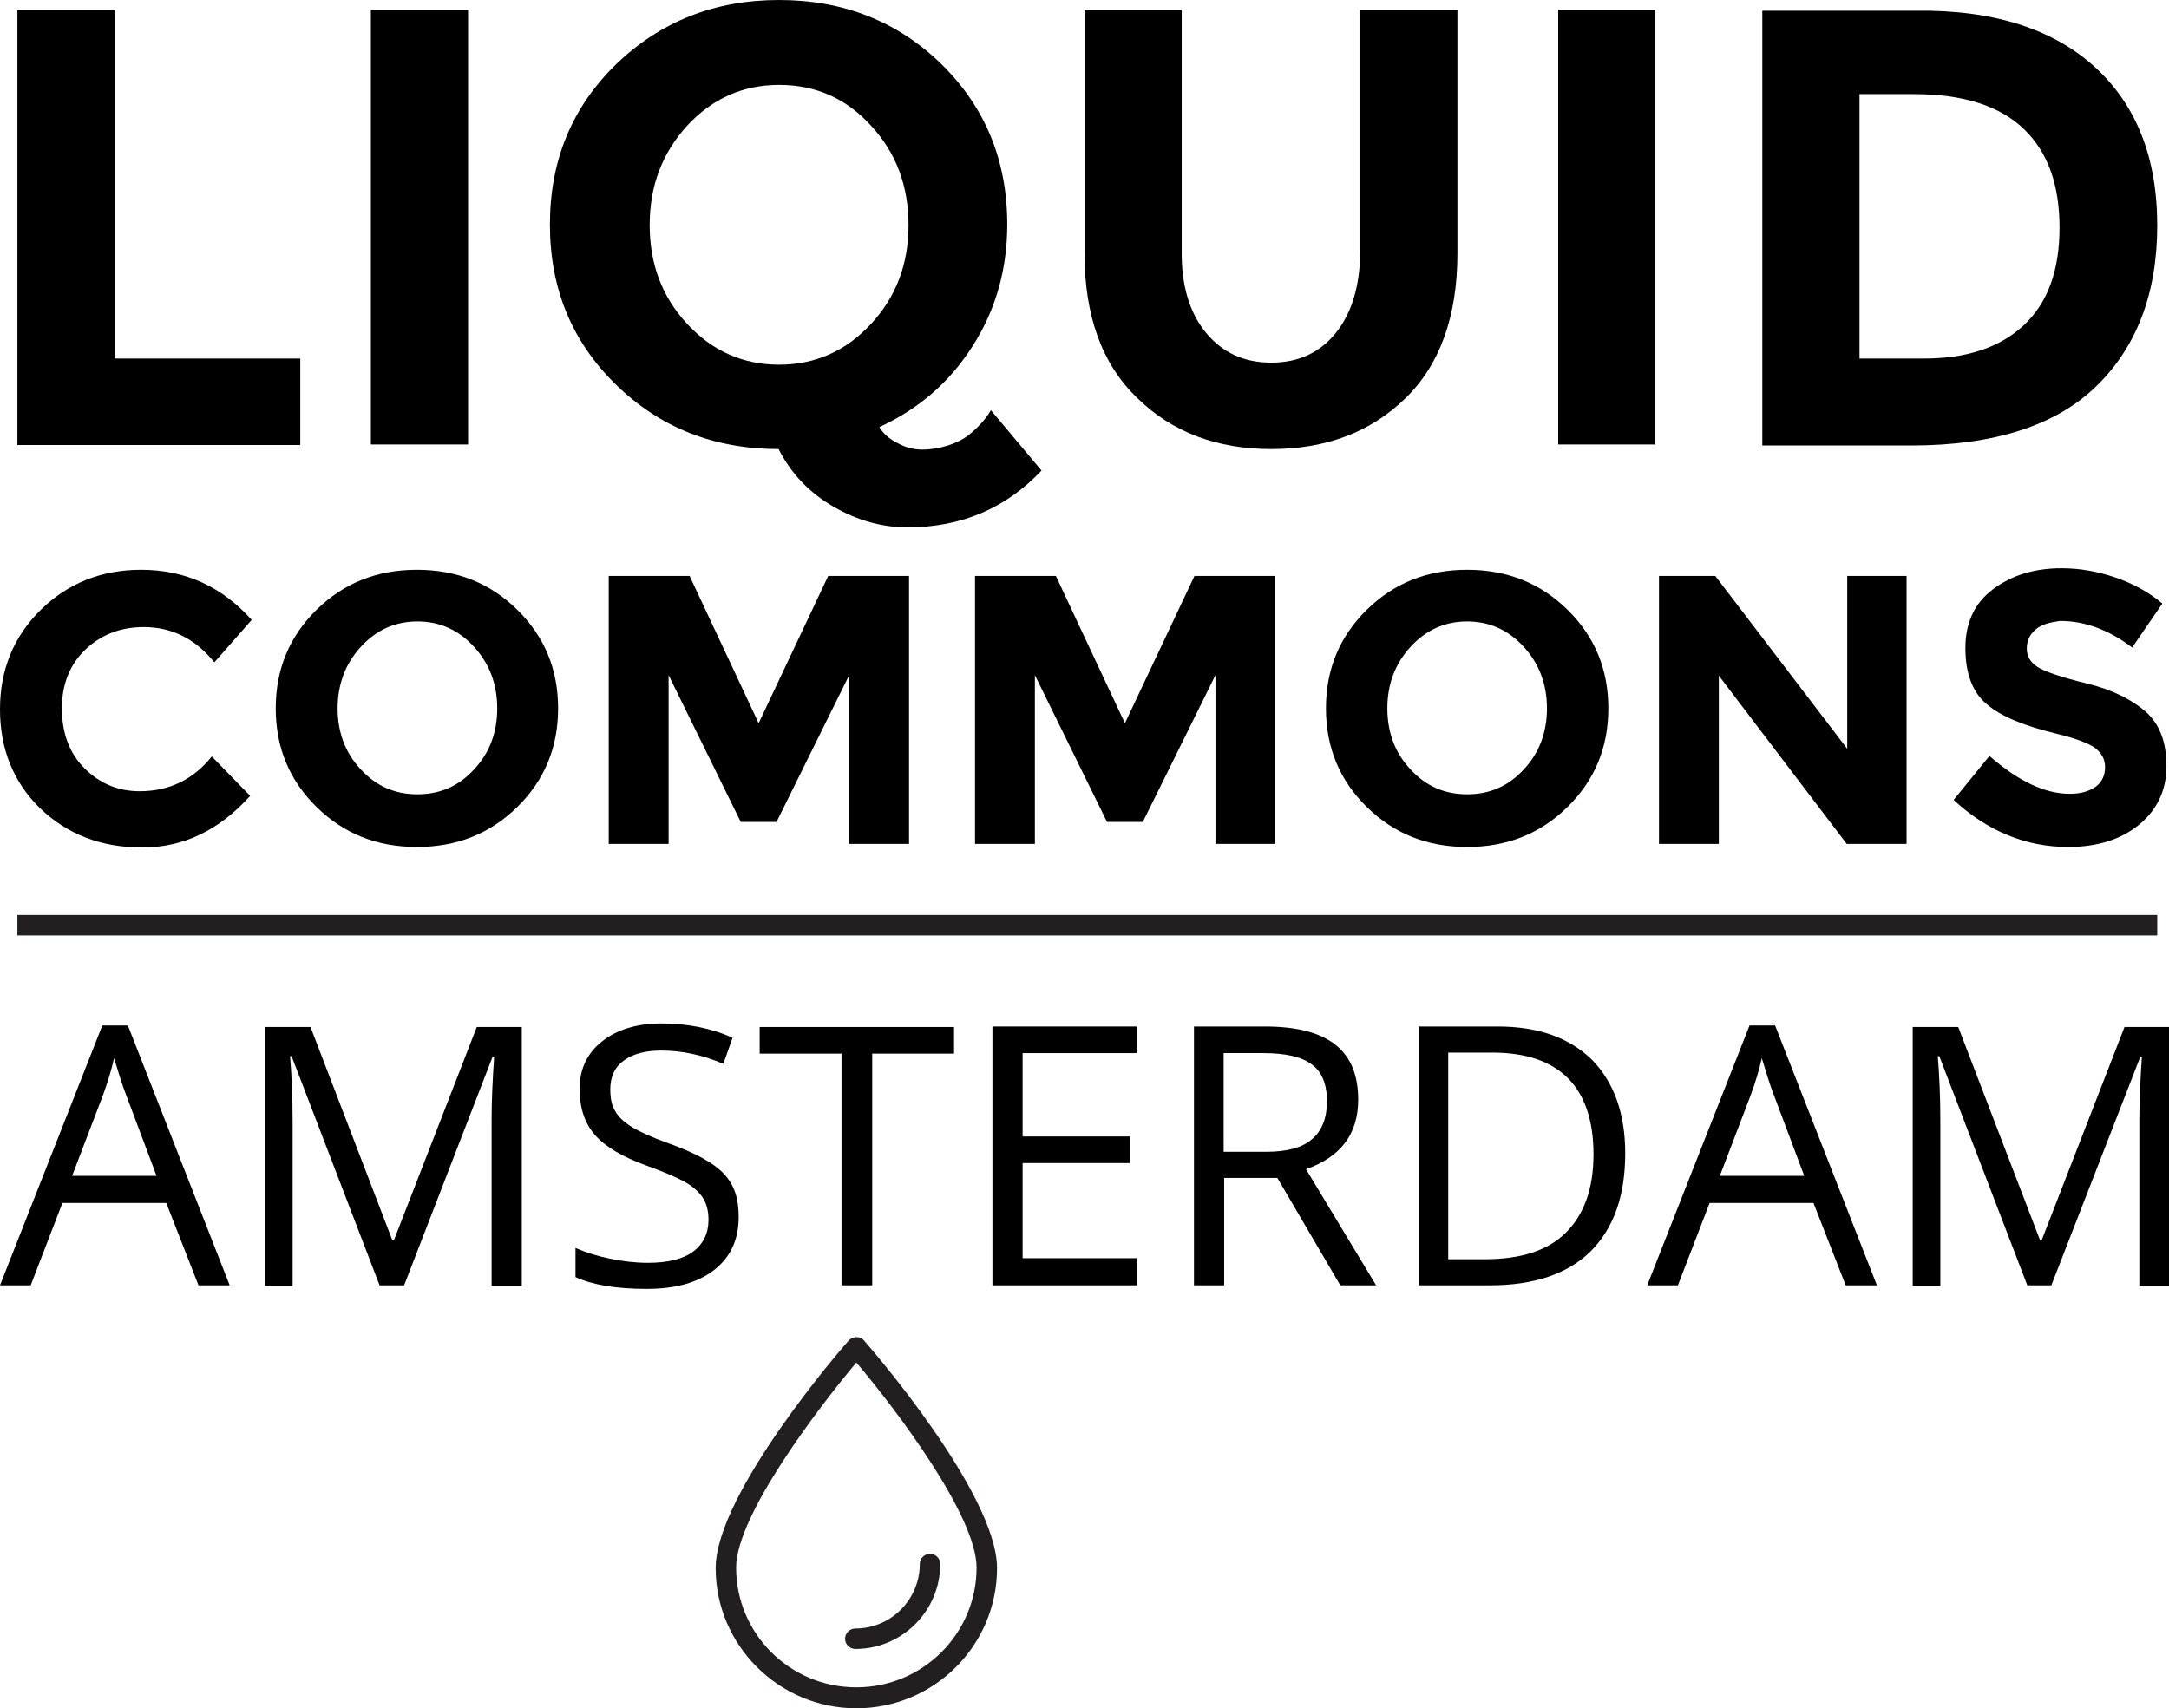 <?xml version="1.0" encoding="utf-8"?>
<!-- Generator: Adobe Illustrator 18.0.0, SVG Export Plug-In . SVG Version: 6.00 Build 0)  -->
<!DOCTYPE svg PUBLIC "-//W3C//DTD SVG 1.1//EN" "http://www.w3.org/Graphics/SVG/1.1/DTD/svg11.dtd">
<svg version="1.1" id="Layer_1" xmlns="http://www.w3.org/2000/svg" xmlns:xlink="http://www.w3.org/1999/xlink" x="0px" y="0px"
	 viewBox="0 0 424 334" enable-background="new 0 0 424 334" xml:space="preserve">
<g>
	<g>
		<g>
			<g>
				<path d="M3.4,87v-85h19v68.1h36.3V87H3.4z"/>
				<path d="M72.5,1.9h19v85h-19V1.9z"/>
				<path d="M196.9,43.9c0,8.8-2.3,16.8-6.8,23.8c-4.5,7.1-10.6,12.3-18.2,15.8c0.7,1.2,1.9,2.3,3.5,3.1c1.6,0.9,3.2,1.3,4.9,1.3
					c1.7,0,3.4-0.3,5-0.8c1.6-0.5,2.9-1.2,3.9-1.9c2.1-1.7,3.6-3.4,4.5-5l9.9,11.8c-7,7.4-15.7,11.1-26.2,11.1
					c-4.9,0-9.7-1.3-14.4-4c-4.7-2.7-8.3-6.4-10.8-11.3c-12.6,0-23.2-4.2-31.8-12.6c-8.6-8.4-12.9-18.8-12.9-31.3
					c0-12.5,4.3-22.9,12.9-31.3C129.1,4.2,139.7,0,152.3,0c12.6,0,23.2,4.2,31.8,12.6C192.6,21,196.9,31.4,196.9,43.9z M177.6,44
					c0-7.6-2.4-14.1-7.3-19.4c-4.9-5.4-10.9-8-18-8c-7.1,0-13.1,2.7-18,8c-4.9,5.4-7.3,11.8-7.3,19.4c0,7.6,2.4,14,7.3,19.3
					c4.9,5.3,10.9,8,18,8c7.1,0,13.1-2.7,18-8C175.2,58,177.6,51.6,177.6,44z"/>
				<path d="M235.7,65c3.2,3.9,7.4,5.9,12.8,5.9c5.4,0,9.6-2,12.7-5.9c3.1-3.9,4.7-9.3,4.7-16.1v-47h19v47.6
					c0,12.3-3.4,21.8-10.2,28.4c-6.8,6.6-15.5,9.9-26.2,9.9c-10.6,0-19.4-3.3-26.2-10c-6.9-6.6-10.3-16.1-10.3-28.3V1.9h19v47
					C230.9,55.7,232.5,61.1,235.7,65z"/>
				<path d="M304.6,1.9h19v85h-19V1.9z"/>
				<path d="M409.5,13.1c8.1,7.4,12.2,17.7,12.2,31c0,13.2-4,23.7-11.9,31.4c-7.9,7.7-20,11.6-36.2,11.6h-29.1v-85h30.1
					C389.7,1.9,401.4,5.7,409.5,13.1z M395.6,63.6c4.7-4.4,7-10.7,7-19.1c0-8.4-2.3-14.8-7-19.3c-4.7-4.5-11.8-6.8-21.5-6.8h-10.6
					v51.7h12.1C384.2,70.2,390.9,68,395.6,63.6z"/>
			</g>
			<g>
				<path d="M27.3,154.7c5.8,0,10.5-2.3,14.1-6.8l7.5,7.7c-6,6.7-13,10.1-21.1,10.1c-8.1,0-14.7-2.6-20-7.7
					C2.6,152.9,0,146.4,0,138.7c0-7.8,2.7-14.3,8-19.5c5.3-5.2,11.9-7.8,19.6-7.8c8.6,0,15.8,3.3,21.6,9.8l-7.3,8.3
					c-3.7-4.6-8.3-6.9-13.8-6.9c-4.4,0-8.2,1.4-11.3,4.3c-3.1,2.9-4.7,6.8-4.7,11.6c0,4.9,1.5,8.8,4.4,11.7
					C19.5,153.2,23.1,154.7,27.3,154.7z"/>
				<path d="M101.1,157.8c-5.3,5.2-11.8,7.8-19.6,7.8c-7.8,0-14.3-2.6-19.6-7.8c-5.3-5.2-8-11.6-8-19.3c0-7.7,2.7-14.1,8-19.3
					c5.3-5.2,11.8-7.8,19.6-7.8c7.8,0,14.3,2.6,19.6,7.8c5.3,5.2,8,11.6,8,19.3C109.1,146.2,106.4,152.6,101.1,157.8z M97.2,138.5
					c0-4.7-1.5-8.7-4.5-12s-6.7-5-11.1-5c-4.4,0-8.1,1.7-11.1,5c-3,3.3-4.5,7.3-4.5,12c0,4.7,1.5,8.7,4.5,11.9
					c3,3.3,6.7,4.9,11.1,4.9c4.4,0,8.1-1.6,11.1-4.9C95.7,147.2,97.2,143.2,97.2,138.5z"/>
				<path d="M166,132l-14.2,28.7h-7L130.7,132v33H119v-52.4h15.8l13.5,28.8l13.6-28.8h15.8V165H166V132z"/>
				<path d="M237.6,132l-14.2,28.7h-7L202.3,132v33h-11.7v-52.4h15.8l13.5,28.8l13.6-28.8h15.8V165h-11.7V132z"/>
				<path d="M306.4,157.8c-5.3,5.2-11.8,7.8-19.6,7.8c-7.8,0-14.3-2.6-19.6-7.8c-5.3-5.2-8-11.6-8-19.3c0-7.7,2.7-14.1,8-19.3
					c5.3-5.2,11.8-7.8,19.6-7.8c7.8,0,14.3,2.6,19.6,7.8c5.3,5.2,8,11.6,8,19.3C314.4,146.2,311.7,152.6,306.4,157.8z M302.4,138.5
					c0-4.7-1.5-8.7-4.5-12c-3-3.3-6.7-5-11.1-5c-4.4,0-8.1,1.7-11.1,5c-3,3.3-4.5,7.3-4.5,12c0,4.7,1.5,8.7,4.5,11.9
					c3,3.3,6.7,4.9,11.1,4.9c4.4,0,8.1-1.6,11.1-4.9C300.9,147.2,302.4,143.2,302.4,138.5z"/>
				<path d="M361,112.6h11.7V165H361l-25-32.9V165h-11.7v-52.4h11l25.8,33.8V112.6z"/>
				<path d="M397.9,123.1c-1.1,0.9-1.7,2.2-1.7,3.7c0,1.5,0.7,2.7,2.1,3.6c1.4,0.9,4.6,2,9.5,3.2c5,1.2,8.8,3.1,11.6,5.5
					c2.8,2.5,4.1,6,4.1,10.7c0,4.7-1.8,8.5-5.3,11.4c-3.5,2.9-8.2,4.4-13.9,4.4c-8.3,0-15.8-3.1-22.4-9.2l7-8.6
					c5.7,5,10.9,7.4,15.7,7.4c2.2,0,3.8-0.5,5.1-1.4c1.2-0.9,1.8-2.2,1.8-3.8c0-1.6-0.7-2.8-2-3.8c-1.3-0.9-3.9-1.9-7.7-2.8
					c-6.1-1.5-10.6-3.3-13.4-5.7c-2.8-2.3-4.2-6-4.2-11c0-5,1.8-8.8,5.4-11.5c3.6-2.7,8-4.1,13.4-4.1c3.5,0,7,0.6,10.5,1.8
					c3.5,1.2,6.6,2.9,9.2,5.1l-5.9,8.6c-4.6-3.5-9.3-5.2-14.1-5.2C400.6,121.7,399,122.1,397.9,123.1z"/>
			</g>
		</g>
		<line fill="none" stroke="#231F20" stroke-width="4" stroke-miterlimit="10" x1="3.4" y1="180.9" x2="421.7" y2="180.9"/>
		<g>
			<path d="M38.8,251.3l-6.3-16.1H12.2L6,251.3H0l20-50.8h5l19.9,50.8H38.8z M30.6,229.9l-5.9-15.7c-0.8-2-1.5-4.4-2.4-7.3
				c-0.5,2.2-1.2,4.6-2.2,7.3l-6,15.7H30.6z"/>
			<path d="M74.2,251.3l-17.2-44.8h-0.3c0.3,3.6,0.5,7.8,0.5,12.7v32.2h-5.4v-50.6h8.9l16,41.7H77l16.2-41.7h8.8v50.6h-5.9v-32.6
				c0-3.7,0.2-7.8,0.5-12.2h-0.3L79,251.3H74.2z"/>
			<path d="M144.4,237.9c0,4.5-1.6,7.9-4.8,10.4c-3.2,2.5-7.6,3.7-13.2,3.7c-6,0-10.6-0.8-13.9-2.3V244c2.1,0.9,4.3,1.6,6.8,2.1
				c2.4,0.5,4.9,0.8,7.3,0.8c3.9,0,6.9-0.7,8.9-2.2s3-3.6,3-6.2c0-1.8-0.4-3.2-1.1-4.3s-1.9-2.2-3.5-3.1s-4.2-2-7.5-3.2
				c-4.7-1.7-8.1-3.7-10.1-6c-2-2.3-3-5.3-3-9c0-3.9,1.5-7,4.4-9.3c2.9-2.3,6.8-3.5,11.6-3.5c5,0,9.7,0.9,13.9,2.8l-1.8,5.1
				c-4.2-1.8-8.2-2.6-12.2-2.6c-3.1,0-5.6,0.7-7.3,2c-1.8,1.3-2.6,3.2-2.6,5.6c0,1.8,0.3,3.2,1,4.3c0.6,1.1,1.7,2.1,3.3,3.1
				c1.5,0.9,3.9,2,7,3.1c5.3,1.9,9,3.9,11,6.1S144.4,234.4,144.4,237.9z"/>
			<path d="M170.4,251.3h-5.9V206h-16v-5.2h38v5.2h-16V251.3z"/>
			<path d="M222.2,251.3H194v-50.6h28.2v5.2h-22.3v16.3h21v5.2h-21v18.6h22.3V251.3z"/>
			<path d="M239.3,230.3v21h-5.9v-50.6h13.9c6.2,0,10.8,1.2,13.8,3.6c3,2.4,4.4,6,4.4,10.7c0,6.7-3.4,11.2-10.2,13.6l13.7,22.7h-7
				l-12.3-21H239.3z M239.3,225.2h8.1c4.2,0,7.2-0.8,9.1-2.5c1.9-1.6,2.9-4.1,2.9-7.4c0-3.3-1-5.8-3-7.2c-2-1.5-5.1-2.2-9.5-2.2
				h-7.7V225.2z"/>
			<path d="M317.7,225.5c0,8.4-2.3,14.7-6.8,19.2c-4.5,4.4-11.1,6.6-19.6,6.6h-14v-50.6h15.5c7.9,0,14,2.2,18.4,6.5
				C315.5,211.6,317.7,217.7,317.7,225.5z M311.5,225.7c0-6.6-1.7-11.6-5-14.9s-8.2-5-14.8-5h-8.6v40.4h7.2c7,0,12.3-1.7,15.8-5.2
				S311.5,232.5,311.5,225.7z"/>
			<path d="M360.8,251.3l-6.3-16.1h-20.3l-6.2,16.1h-6l20-50.8h5l19.9,50.8H360.8z M352.7,229.9l-5.9-15.7c-0.8-2-1.5-4.4-2.4-7.3
				c-0.5,2.2-1.2,4.6-2.2,7.3l-6,15.7H352.7z"/>
			<path d="M396.3,251.3l-17.2-44.8h-0.3c0.3,3.6,0.5,7.8,0.5,12.7v32.2h-5.4v-50.6h8.9l16,41.7h0.3l16.2-41.7h8.8v50.6h-5.9v-32.6
				c0-3.7,0.2-7.8,0.5-12.2h-0.3L401,251.3H396.3z"/>
		</g>
	</g>
	<g>
		<g>
			<path fill="#231F20" d="M167.4,334c-15.1,0-27.5-12.3-27.5-27.4c0-14.6,24.9-43.3,26-44.5c0.8-0.9,2.3-0.9,3,0
				c1.1,1.2,26,29.9,26,44.5C194.9,321.7,182.6,334,167.4,334z M167.4,266.4c-7.7,9.2-23.5,30-23.5,40.1c0,12.9,10.5,23.4,23.5,23.4
				s23.5-10.5,23.5-23.4C190.9,296.4,175.2,275.6,167.4,266.4z"/>
		</g>
		<g>
			<path fill="#231F20" d="M167.2,322.4c-1.1,0-2-0.9-2-2s0.9-2,2-2c7,0,12.6-5.7,12.6-12.6c0-1.1,0.9-2,2-2s2,0.9,2,2
				C183.8,314.9,176.4,322.4,167.2,322.4z"/>
		</g>
	</g>
</g>
</svg>
